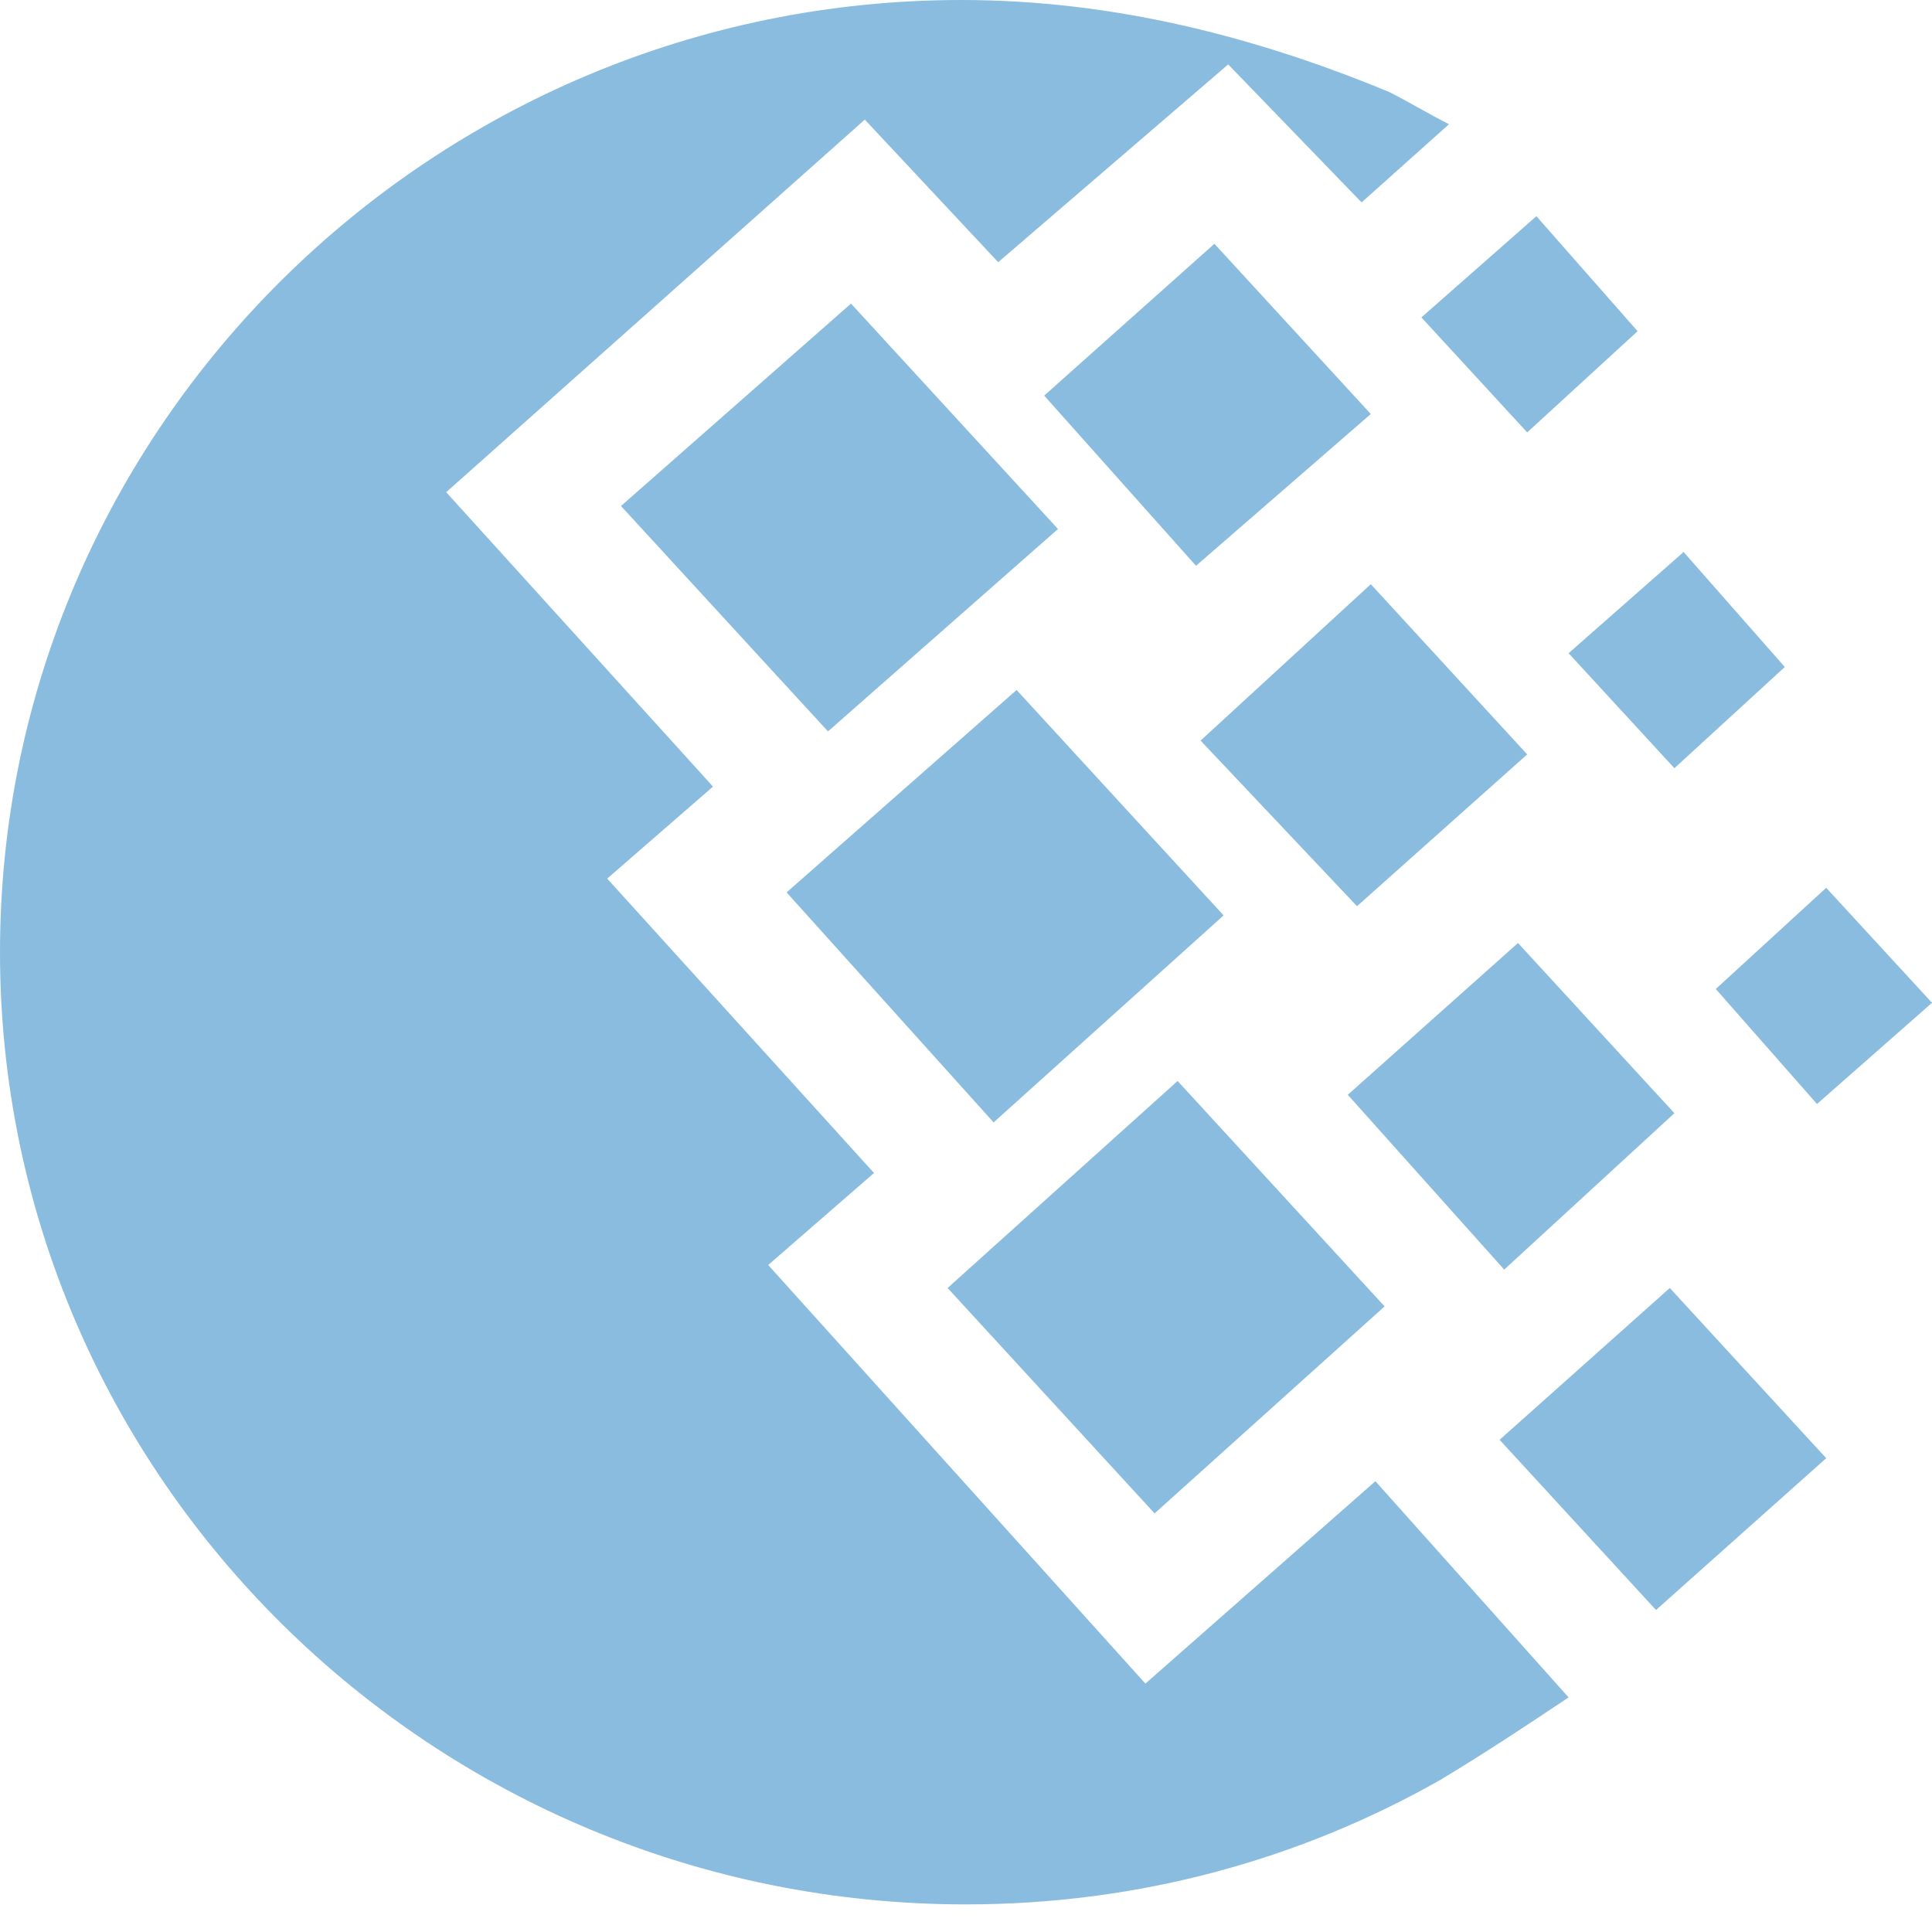 <svg width="42" height="42" viewBox="0 0 42 42" fill="none" xmlns="http://www.w3.org/2000/svg">
<g opacity="0.5">
<path d="M26.6 19.9L22.1 15L17.1 19.4L21.6 24.4L26.6 19.9Z" fill="#137ABE"/>
<path d="M13.5 11L18 15.9L23 11.5L18.5 6.6L13.5 11Z" fill="#137ABE"/>
<path d="M30.1 28.4L25.6 23.5L20.6 28L25.1 32.9L30.1 28.4Z" fill="#137ABE"/>
<path d="M24.9 36.6L16.7 27.5L19 25.5L13.2 19.1L15.5 17.1L9.7 10.7L18.8 2.6L21.7 5.7L26.7 1.4L29.6 4.4L31.5 2.7C31.1 2.5 30.6 2.2 30.2 2C27.3 0.8 24.2 0 20.9 0C9.4 0 0 9.3 0 20.7C0 32.1 9.4 41.4 21 41.4C24.8 41.4 28.3 40.4 31.3 38.7C32.3 38.1 33.2 37.5 34.1 36.9L29.9 32.2L24.9 36.6Z" fill="#137ABE"/>
<path d="M22.7 8.6L26 12.3L29.8 9L26.4 5.3L22.7 8.6Z" fill="#137ABE"/>
<path d="M33.2 16.4L29.8 12.7L26.1 16.1L29.5 19.7L33.2 16.4Z" fill="#137ABE"/>
<path d="M36.4 24.2L33 20.5L29.3 23.8L32.7 27.6L36.4 24.2Z" fill="#137ABE"/>
<path d="M36.6 12L34.1 14.2L36.4 16.7L38.8 14.5L36.6 12Z" fill="#137ABE"/>
<path d="M37.3 21.5L39.5 24L42 21.8L39.7 19.3L37.3 21.5Z" fill="#137ABE"/>
<path d="M30.9 6.9L33.2 9.4L35.6 7.2L33.4 4.7L30.9 6.9Z" fill="#137ABE"/>
<path d="M32.6 31.3L36 35L39.7 31.7L36.3 28L32.6 31.3Z" fill="#137ABE"/>
</g>
</svg>
